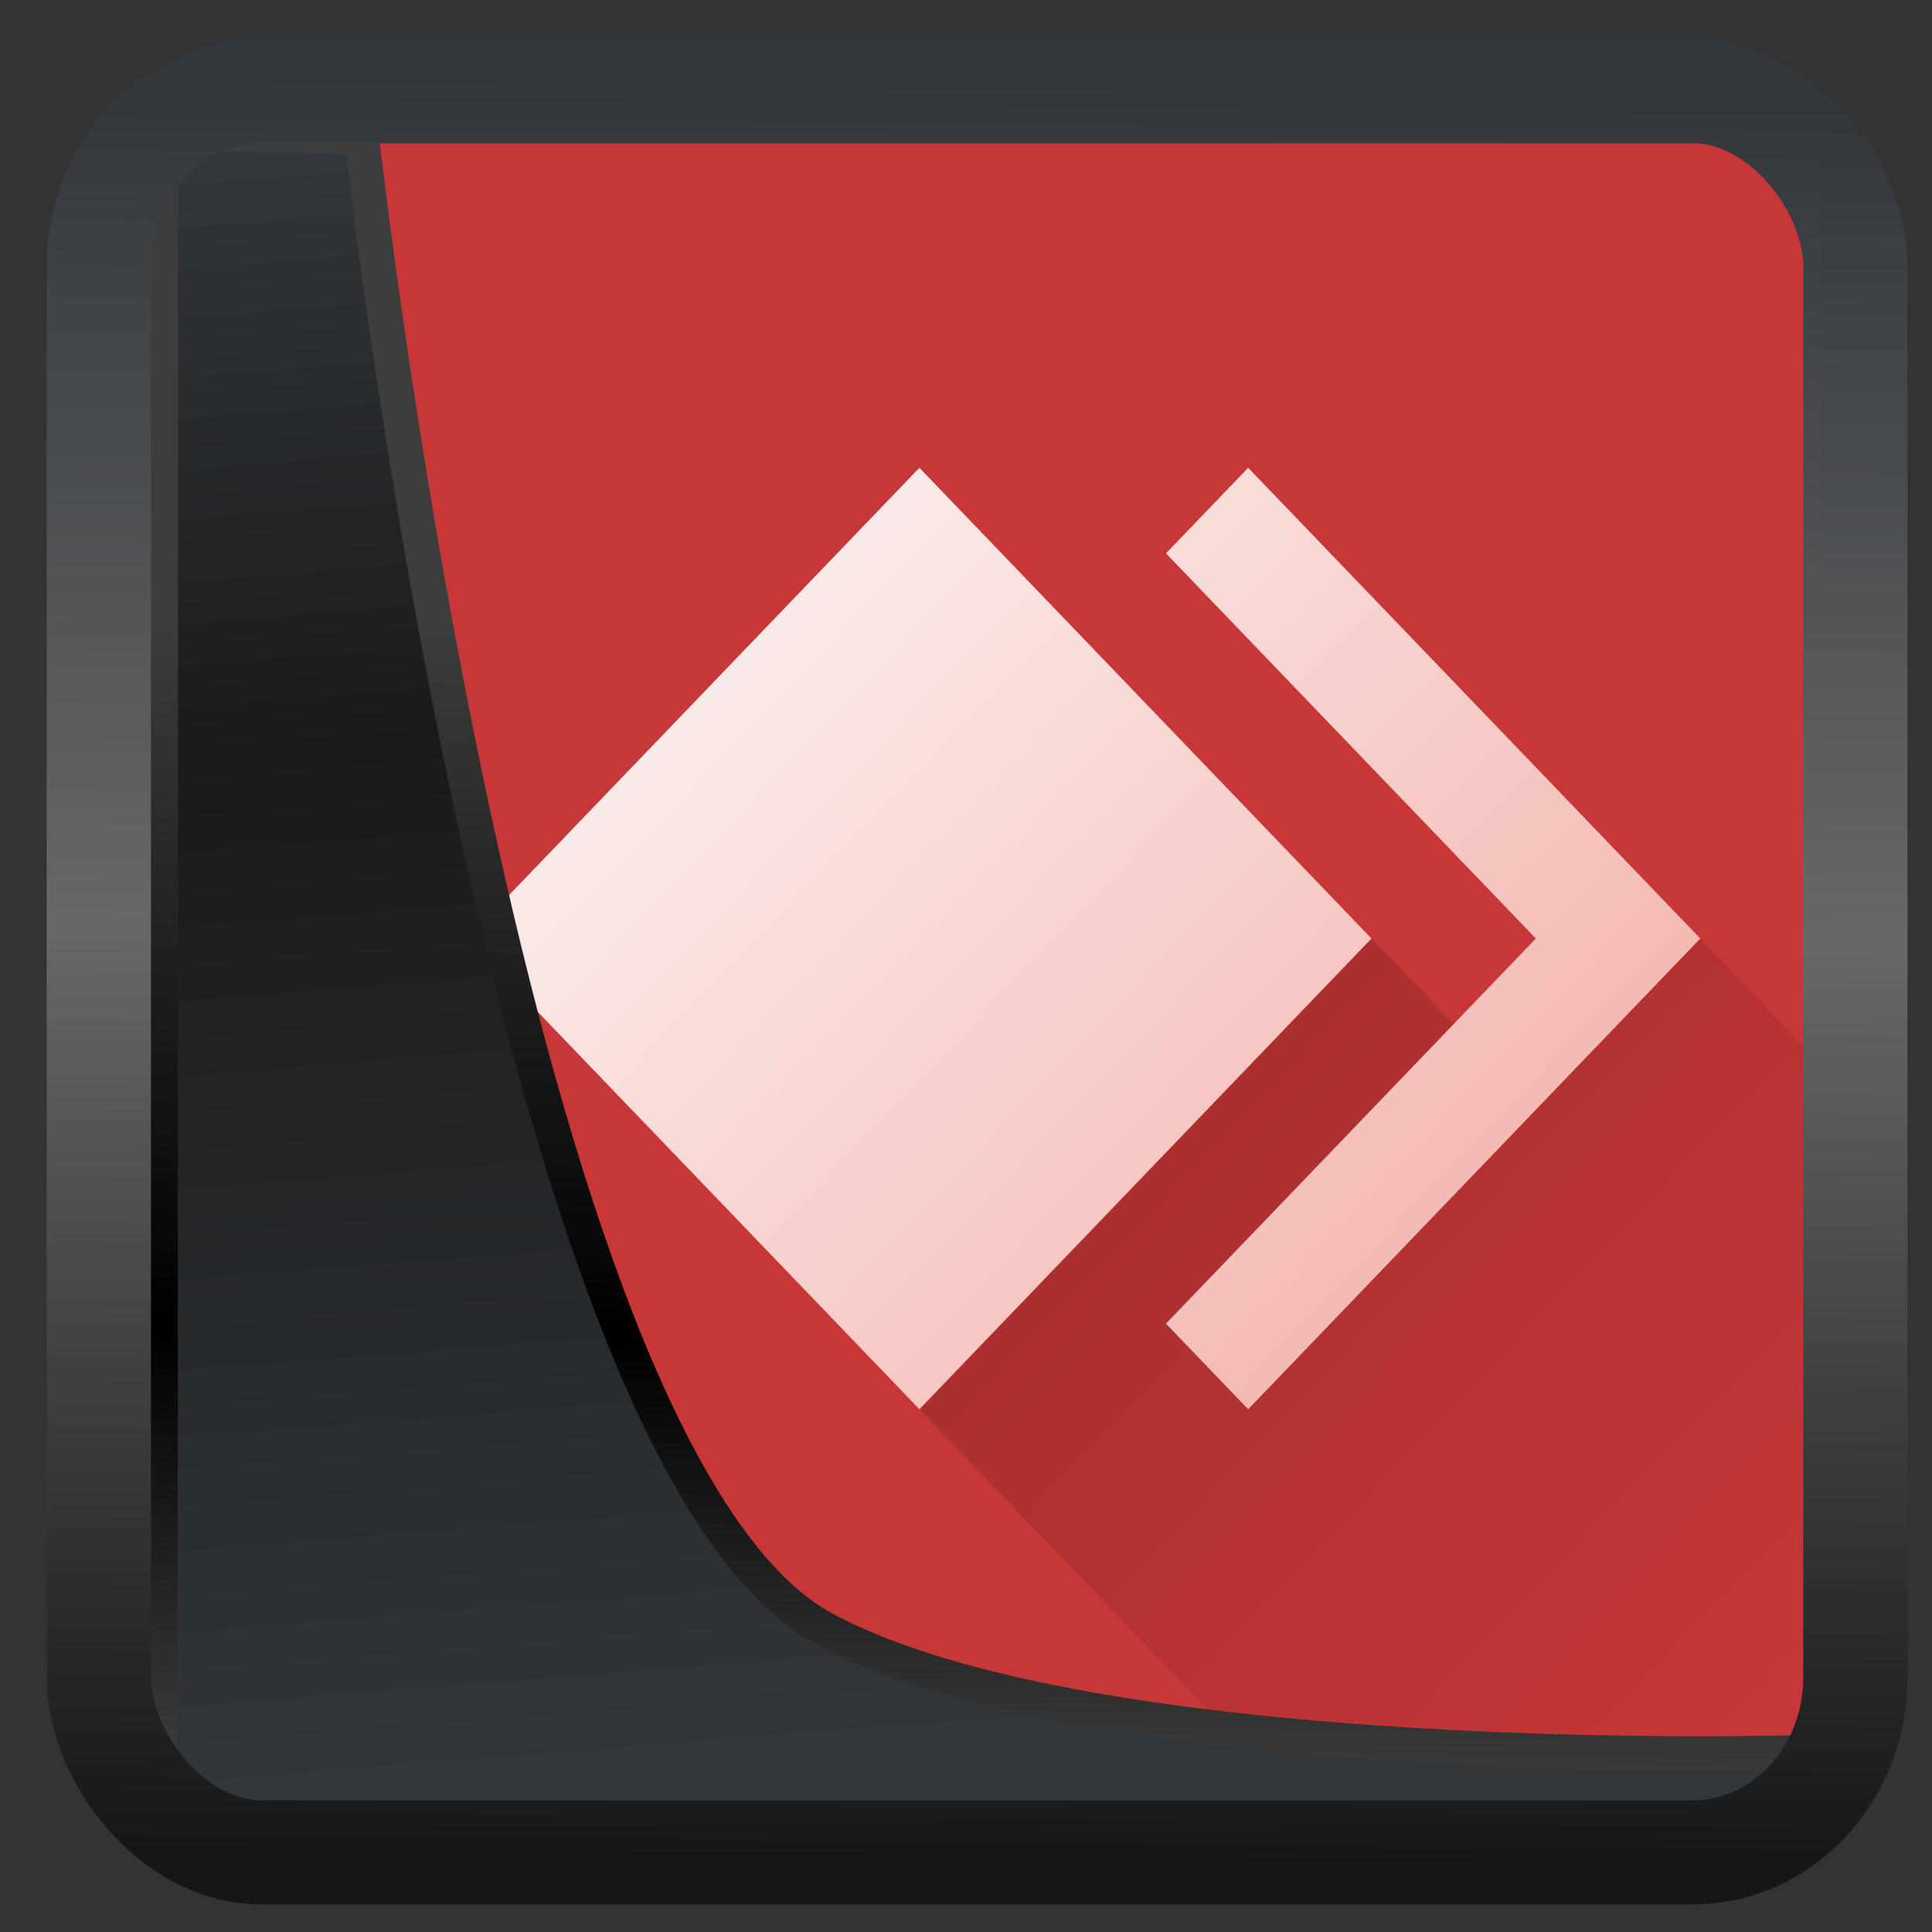 <svg width="32" height="32" version="1.1" viewBox="0 0 32 32" xmlns="http://www.w3.org/2000/svg" xmlns:xlink="http://www.w3.org/1999/xlink">
<rect x="0" y="0" width="32" height="32" fill="#333333" stroke="none"/>
<defs>
<linearGradient id="linearGradient3403" x1="6.949" x2="11.215" y1="4.555" y2="59.052" gradientUnits="userSpaceOnUse">
<stop style="stop-color:#32373c" offset="0"/>
<stop style="stop-color:#1a1a1a" offset=".368"/>
<stop style="stop-color:#31363b" offset="1"/>
</linearGradient>
<linearGradient id="linearGradient20558" x1="25.802" x2="25.111" y1="20.374" y2="58.913" gradientUnits="userSpaceOnUse">
<stop style="stop-color:#3d3d3d" offset="0"/>
<stop offset=".618"/>
<stop style="stop-color:#3d3d3d" offset="1"/>
</linearGradient>
<linearGradient id="linearGradient4557" x1="43.5" x2="44.142" y1="64.012" y2=".306" gradientTransform="translate(.361 -.13)" gradientUnits="userSpaceOnUse">
<stop style="stop-color:#141618" offset="0"/>
<stop style="stop-color:#686868" offset=".518"/>
<stop style="stop-color:#31363b" offset="1"/>
</linearGradient>
<linearGradient id="c-9" x1="20" x2="40" y1="24" y2="44" gradientTransform="matrix(1.561 0 0 1.561 -4.947 -7.303)" gradientUnits="userSpaceOnUse">
<stop offset="0"/>
<stop stop-opacity="0" offset="1"/>
</linearGradient>
<linearGradient id="b" x1="9" x2="64" y1="13" y2="68" gradientTransform="matrix(1.561 0 0 1.561 -4.947 -7.303)" gradientUnits="userSpaceOnUse">
<stop stop-color="#fcfcfc" offset="0"/>
<stop stop-color="#e74c3c" offset="1"/>
</linearGradient>
</defs>
<rect x="2.347" y="2.209" width="27.807" height="28.222" ry="0" style="fill-rule:evenodd;fill:#c83737"/>
<g transform="matrix(.436 0 0 .454 3.771 1.849)">
<path d="m26.278 47.34 14.051 14.051h23.418v-23.418l-7.806-7.806-9.367 3.123-3.123-3.123z" fill="url(#c)" opacity=".2" style="fill:url(#c-9);stroke-width:1.561"/>
<path d="m26.278 12.993-17.174 17.174 17.174 17.174 17.174-17.174zm12.49 0-3.123 3.123 14.051 14.051-14.051 14.051 3.123 3.123 17.174-17.174z" fill="url(#b)" style="fill:url(#b);stroke-width:1.561"/>
</g>
<path transform="matrix(.497 0 0 .497 .323 .231)" d="m4.704 3.982-0.013 56.82h53.904l1.022-2.866s-23.875 0.766-32.844-4.14c-10.516-5.753-15.372-49.697-15.372-49.697z" style="fill:url(#linearGradient3403);mix-blend-mode:normal;stroke-linejoin:round;stroke-width:1.162;stroke:url(#linearGradient20558)"/>
<rect transform="matrix(.465 0 0 .464 1.157 1.235)" x="1.032" y=".596" width="62.567" height="62.867" rx="5.803" ry="6.245" style="fill:none;stroke-linejoin:round;stroke-miterlimit:7.8;stroke-opacity:.995;stroke-width:3.714;stroke:url(#linearGradient4557)"/>
</svg>
